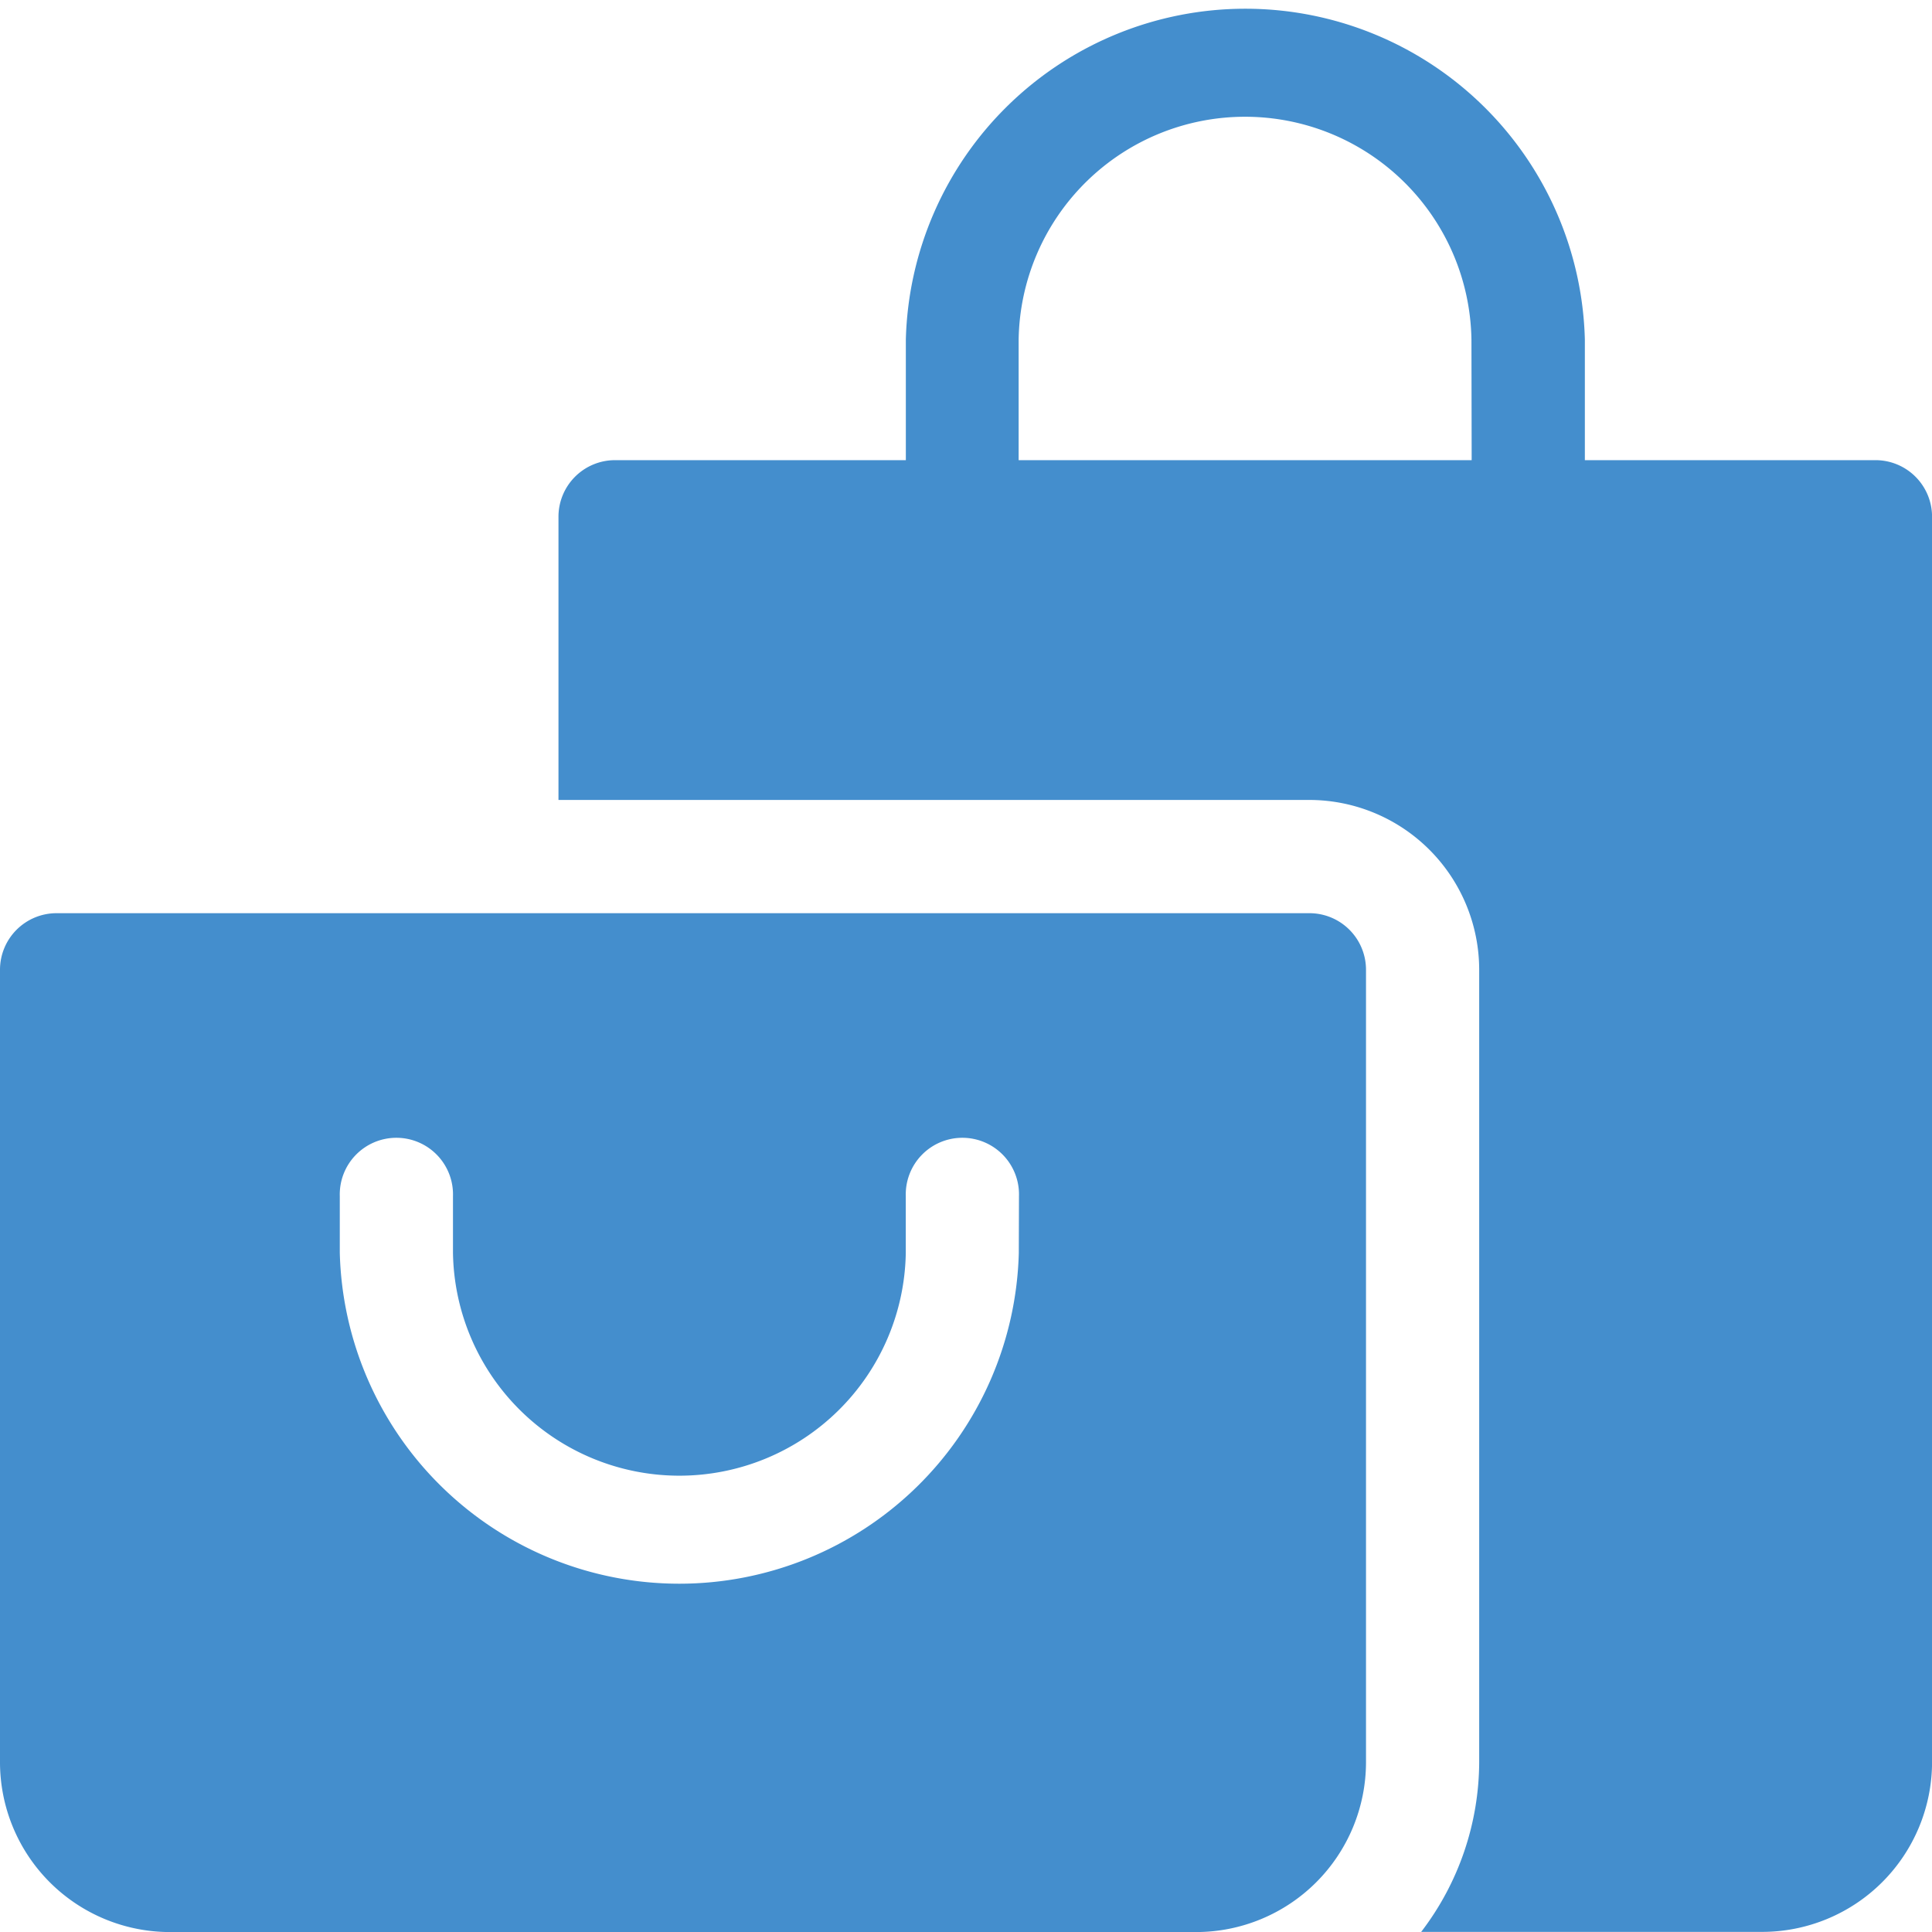 <svg id="מסחרי" xmlns="http://www.w3.org/2000/svg" width="34.428" height="34.428" viewBox="0 0 34.428 34.428">
  <g id="Group_1443" data-name="Group 1443" transform="translate(0 16.273)">
    <g id="Group_1442" data-name="Group 1442">
      <path id="Path_955" data-name="Path 955" d="M23.333,242H1.009A1.008,1.008,0,0,0,0,243.009V257.13a3.029,3.029,0,0,0,3.026,3.026h18.29a3.029,3.029,0,0,0,3.026-3.026V243.009A1.008,1.008,0,0,0,23.333,242Zm-5.178,6.052a6.052,6.052,0,0,1-12.1,0v-1.009a1.009,1.009,0,1,1,2.017,0v1.009a4.035,4.035,0,0,0,8.069,0v-1.009a1.009,1.009,0,1,1,2.017,0Z" transform="translate(0 -242)" fill="#448ecd"/>
    </g>
  </g>
  <g id="Group_1445" data-name="Group 1445" transform="translate(9.952)">
    <g id="Group_1444" data-name="Group 1444">
      <path id="Path_956" data-name="Path 956" d="M171.468,8.2H166.29V6.052a6.052,6.052,0,0,0-12.1,0V8.2h-5.178A1.008,1.008,0,0,0,148,9.212v5.043h13.381a3.029,3.029,0,0,1,3.026,3.026V31.4a5,5,0,0,1-1.034,3.026h6.078a3.029,3.029,0,0,0,3.026-3.026V9.212A1.008,1.008,0,0,0,171.468,8.2Zm-7.195,0H156.2V6.052a4.035,4.035,0,0,1,8.069,0Z" transform="translate(-148)" fill="#448ecd"/>
    </g>
  </g>
</svg>
